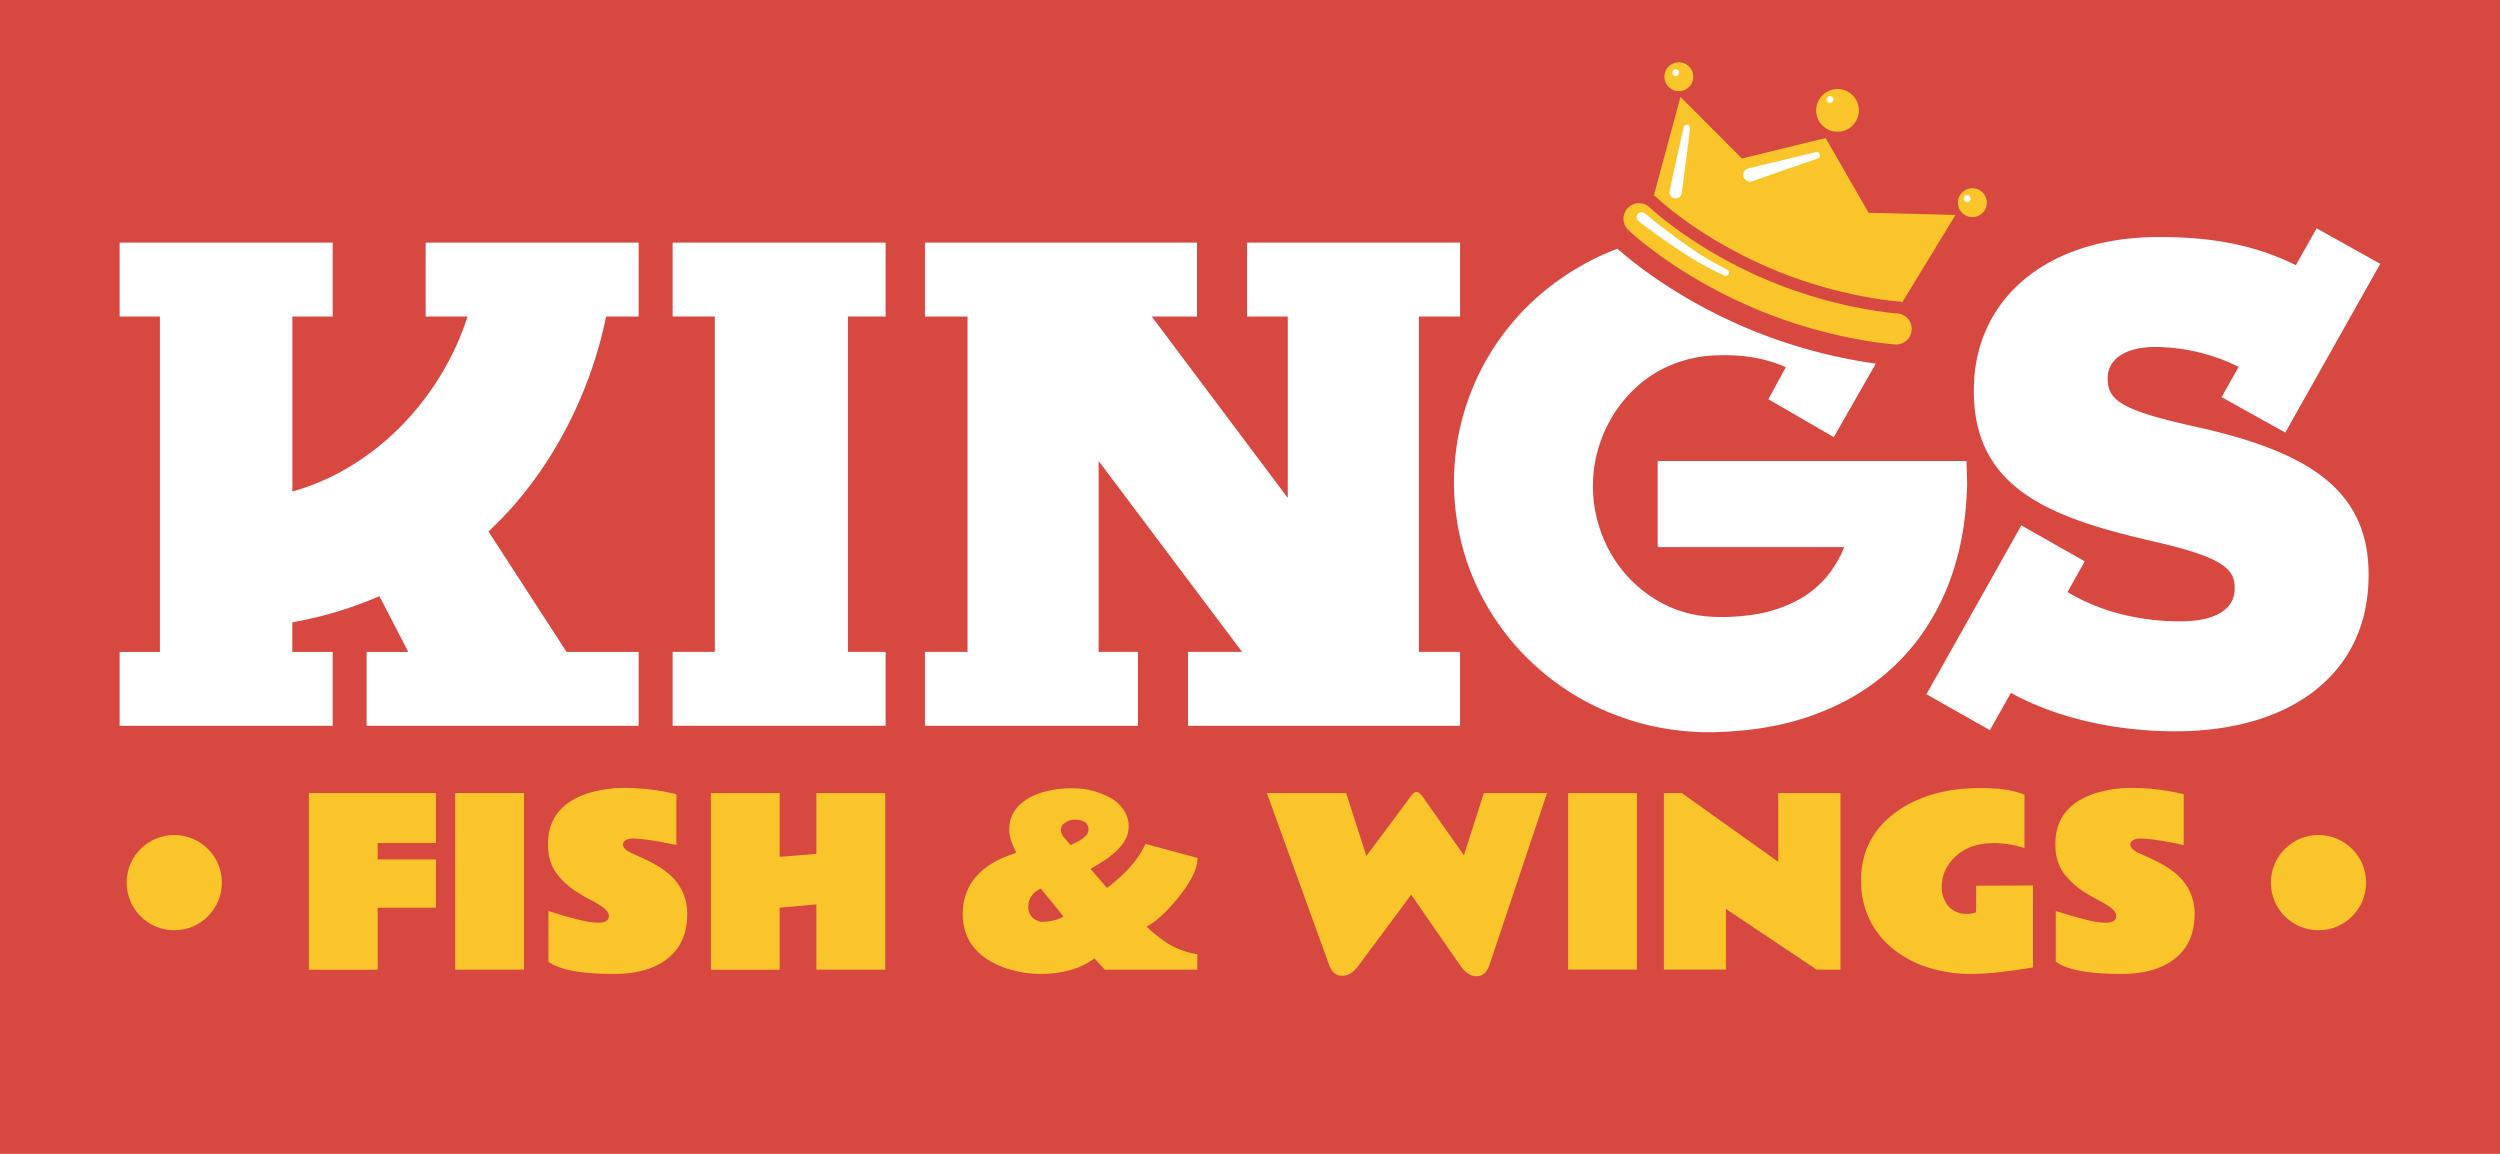 <svg id="Layer_1" data-name="Layer 1" xmlns="http://www.w3.org/2000/svg" viewBox="0 30 1300 600">
<defs><style>.cls-1{fill:#d74841;}.cls-2{fill:#fff;}.cls-3{fill:#fac52b;}</style></defs>
<title>Colour Inverse</title>
<rect class="cls-1" x="-111" y="-172.42" width="1519.88" height="949.15"/>
<path class="cls-2" d="M1139,251.28c-34.44-7.81-43-12.78-43-24.14v-.71c0-8.87,8.17-16,24.85-16a98.65,98.65,0,0,1,43.24,10.35l-8.85,15.72,33.1,18.45,49.4-87.77-33.1-18.45-10.77,19.14c-22.95-11.24-45.42-14.61-71.25-14.61-59.65,0-96.22,33.38-96.22,79.53v.71c0,51.13,40.83,66,93.73,78.11,33.73,7.81,41.9,13.49,41.9,23.79v.71c0,10.65-9.94,17-28.41,17-19.12,0-40.19-4.27-58.53-15.23l9-16-33-18.68L1001.75,391l33,18.68,10.92-19.4c25,13.85,56.32,20,85.51,20,60.36,0,100.48-30.18,100.48-81v-.71C1231.68,282.17,1196.17,263.71,1139,251.28Z"/>
<polygon class="cls-2" points="648.48 194.58 669.64 194.58 669.64 288.92 598.9 194.58 622.44 194.58 622.44 156.15 480.97 156.15 480.97 194.58 503.12 194.58 503.12 368.97 480.97 368.97 480.97 407.41 591.73 407.41 591.73 368.97 571.29 368.97 571.29 269.74 645.88 368.97 617.77 368.97 617.77 407.41 759.24 407.41 759.24 368.97 737.82 368.97 737.82 194.58 759.24 194.58 759.24 156.15 648.48 156.15 648.48 194.58"/>
<path class="cls-2" d="M221.34,194.58h21.79c-13.6,42.42-48,79-91.1,91v-91H173V156.15H62.21v38.43H83.15V369H62.21v38.43H173V369H152V353.6A200.91,200.91,0,0,0,197.3,340l15,29H190.63v38.43H332.1V369H294.61L254,306.36C284.62,278,306.55,237,315.18,194.58H332.1V156.15H221.34Z"/>
<polygon class="cls-2" points="349.76 194.58 371.69 194.58 371.69 368.97 349.76 368.97 349.76 407.41 460.52 407.41 460.52 368.97 440.92 368.97 440.92 194.58 460.52 194.58 460.52 156.15 349.76 156.15 349.76 194.58"/>
<path class="cls-2" d="M1019.51,269.73H862v44.77h97a59.93,59.93,0,0,1-7.6,13.47,50.42,50.42,0,0,1-16.71,14.18,70.1,70.1,0,0,1-22.91,7.43,104.9,104.9,0,0,1-13.19,1.22c-2.24.15-4.58,0-6.87,0-2.12-.12-4-.2-6-.48a60.77,60.77,0,0,1-22.07-7,67.16,67.16,0,0,1-29.62-32.82,70,70,0,0,1,17.09-79.39,61.17,61.17,0,0,1,18.87-11.7,64.67,64.67,0,0,1,22.3-4.59c12.27-.55,24.81.94,36.36,6.16l-.73,1.26-8.35,15.37,34,19.71,21.85-38.23a268.77,268.77,0,0,1-68.3-19c-36.24-15.54-59.31-34.74-66.05-40.76a133.91,133.91,0,0,0-32.63,17.86,128.66,128.66,0,0,0-51.16,121.24A126.55,126.55,0,0,0,771.51,342a128.49,128.49,0,0,0,28.26,35.42,130.32,130.32,0,0,0,38.08,23.5,140.75,140.75,0,0,0,21.27,6.63,143.2,143.2,0,0,0,21.93,3c3.64.25,7.41.22,10.93.17,3.35-.15,6.66-.24,10-.54a163.7,163.7,0,0,0,20.4-2.7,134.86,134.86,0,0,0,40.66-14.87,113.84,113.84,0,0,0,34.11-29.8,123.08,123.08,0,0,0,19.67-39.65c4.14-13.82,5.72-27.78,6.09-41.4l-.32-12.05Z"/>
<path class="cls-3" d="M1032.53,138.36a7.51,7.51,0,1,0-4.11,4A7.46,7.46,0,0,0,1032.53,138.36Z"/>
<path class="cls-3" d="M879.88,72.87a7.5,7.5,0,1,0-4.12,4A7.52,7.52,0,0,0,879.88,72.87Z"/>
<path class="cls-3" d="M951.15,97.62A11.1,11.1,0,1,0,945.32,83,11.11,11.11,0,0,0,951.15,97.62Z"/>
<path class="cls-3" d="M862.21,133.39c.28.27,21.5,20.31,58.13,36,35.08,15.06,66.14,17.3,66.45,17.32a14.36,14.36,0,0,1,2.44.41l27.63-45.36-45.19-1.12-22.35-38.85L905.79,112.4l-31.95-32L860,131.67A14.37,14.37,0,0,1,862.21,133.39Z"/>
<path class="cls-3" d="M985.86,209.09l-.53,0c-1.41-.09-35-2.42-73.82-19.09-40.77-17.49-63.86-39.54-64.82-40.46a8.07,8.07,0,0,1,11.21-11.62h0c.22.21,22.11,21,60,37.25,36.17,15.52,68.18,17.79,68.5,17.81a8.07,8.07,0,0,1-.52,16.13Z"/>
<path class="cls-2" d="M878.86,96.89l-4.3,33.34a3.21,3.21,0,1,1-6.36-.82c0-.09,0-.19,0-.28l7.22-32.83a1.72,1.72,0,0,1,3.39.59Z"/>
<path class="cls-2" d="M855.27,140.9c6.66,5.5,13.61,10.82,20.69,15.83a162.08,162.08,0,0,0,22.14,13.46l0,0a1.72,1.72,0,0,1-1.45,3.12,165.56,165.56,0,0,1-23.15-13c-7.38-4.85-14.52-10-21.54-15.37a2.59,2.59,0,0,1,3.16-4.1l.06,0Z"/>
<path class="cls-2" d="M909.26,117.51l34.87-8.37a1.72,1.72,0,0,1,1,3.31l-33.89,11.74a3.48,3.48,0,1,1-2.28-6.57Z"/>
<circle class="cls-2" cx="871.4" cy="67.8" r="1.77"/>
<circle class="cls-2" cx="951.63" cy="81.77" r="1.77"/>
<circle class="cls-2" cx="1022.92" cy="133.23" r="1.77"/>
<path class="cls-3" d="M160.62,442.38H226.7v26h-30.3v8.51h30.3V502h-30.3v32.26H160.62Z"/>
<path class="cls-3" d="M272.47,534.21H236.7V442.38h35.77Z"/>
<path class="cls-3" d="M319.45,536.45q-25.82,0-34.27-6.38V503.73l1.7.52,3.71,1.15q5.23,1.61,11,3a41.36,41.36,0,0,0,9.29,1.41q5.75,0,5.75-3.51,0-2.7-4.95-5.75-2.24-1.38-5.09-2.87t-5.78-3.34A40.15,40.15,0,0,1,289.29,484q-4.34-5.92-4.34-15,0-19.72,20.82-26.51a62.92,62.92,0,0,1,19.52-2.76,112.94,112.94,0,0,1,23.14,2.53q2.47.52,3.28.75v26.4q-15.64-3.34-22.48-3.34a7,7,0,0,0-4,.92,2.57,2.57,0,0,0-1.32,2.07,3.59,3.59,0,0,0,1.15,2.39,12.16,12.16,0,0,0,4,2.47q2.82,1.24,6.58,3a69.57,69.57,0,0,1,7,3.77q14.72,9,14.72,24.67,0,14.84-10,22.94T319.45,536.45Z"/>
<path class="cls-3" d="M424.51,442.38h35.82v91.83H424.51V500.28L405.42,502v32.26H369.65V442.38h35.77v33.18L424.51,474Z"/>
<path class="cls-3" d="M575.63,491.72q14.66-11,20-22.89l27.08,7.3q.06,7.71-9.14,19.49t-17.31,16.22a69.48,69.48,0,0,0,12.28,9.55,44.46,44.46,0,0,0,14.06,4.83v8H574.48l-5.35-5.87a38.1,38.1,0,0,1-11.62,5.81,58.83,58.83,0,0,1-24.93,1.64q-11.53-1.93-19.18-6.93-12.77-8.39-12.77-23.52,0-11.1,6.38-18.83t18.11-11.87q2.41-.86,3.39-1.32-3.68-7-3.68-11.53a18.17,18.17,0,0,1,1.32-7.45q3.68-8.4,15.41-12.19a53.72,53.72,0,0,1,16.5-2.24,39.8,39.8,0,0,1,18.23,4.37,19.81,19.81,0,0,1,9.2,8.91,15,15,0,0,1,1.41,6.35,13.67,13.67,0,0,1-1.29,6.15,22,22,0,0,1-3.36,5,32.85,32.85,0,0,1-4.46,4.17q-2.41,1.87-4.63,3.28t-3.88,2.36a11.75,11.75,0,0,0-2.13,1.41Zm-34.39.34q-6.5,3.11-6.5,9.43a7.19,7.19,0,0,0,4.54,7.19,6.64,6.64,0,0,0,2.76.69,25.36,25.36,0,0,0,5.87-.8,15.92,15.92,0,0,0,5.12-2ZM566,461.41q0-5.17-7.3-5.18a8.21,8.21,0,0,0-4.83,1.58,4.48,4.48,0,0,0-2.24,3.65,6.81,6.81,0,0,0,1.9,4.31l3.16,3.68q.57-.34,2.07-1Q566,465.15,566,461.41Z"/>
<path class="cls-3" d="M700,442.38l10.52,32.72,22.94-30.76a12.21,12.21,0,0,1,1.73-2,2.73,2.73,0,0,1,1.73-.46q1.15,0,2.93,2.47l21.39,30.42,10.35-32.37h32.89l-30,89.48q-2,5.75-6.61,5.75t-8.34-5.29l-25.7-37.09-27.66,37.2q-3.74,4.95-8.34,4.95t-6.73-5.75l-32.32-89.25Z"/>
<path class="cls-3" d="M851.19,534.21H815.42V442.38h35.77Z"/>
<path class="cls-3" d="M865.22,442.38h9.32l50.14,35.77V442.38h32.37v91.83H944.69l-47.21-31.57v31.57H865.22Z"/>
<path class="cls-3" d="M1044.63,490.51l8.8-.06q3.22,0,3.74-.06v42.67q-20.18,3.39-32.2,3.39a72.49,72.49,0,0,1-22.54-3.42,55.32,55.32,0,0,1-18.23-9.75A45,45,0,0,1,972.12,508a45.51,45.51,0,0,1-4.37-20.15q0-21.91,17.45-35T1030,439.79q13.4,0,21.22,2.88a13.58,13.58,0,0,0,1.5.52V471a53.37,53.37,0,0,0-15.53-2.59q-12.88,0-20.18,6.84T1009.72,491a15,15,0,0,0,3.42,10.18,11.76,11.76,0,0,0,9.4,4,12,12,0,0,0,4.95-.81q.11-2.13.11-5.46v-8.34Z"/>
<path class="cls-3" d="M1103.28,536.45q-25.82,0-34.27-6.38V503.73l1.7.52,3.71,1.15q5.23,1.61,11,3a41.36,41.36,0,0,0,9.29,1.41q5.75,0,5.75-3.51,0-2.7-4.95-5.75-2.24-1.38-5.09-2.87t-5.78-3.34A40.15,40.15,0,0,1,1073.12,484q-4.34-5.92-4.34-15,0-19.72,20.82-26.51a62.92,62.92,0,0,1,19.52-2.76,112.94,112.94,0,0,1,23.14,2.53q2.47.52,3.28.75v26.4q-15.64-3.34-22.48-3.34a7,7,0,0,0-4,.92,2.57,2.57,0,0,0-1.32,2.07,3.59,3.59,0,0,0,1.15,2.39,12.16,12.16,0,0,0,4,2.47q2.82,1.24,6.58,3a69.57,69.57,0,0,1,7,3.77q14.72,9,14.72,24.67,0,14.84-10,22.94T1103.28,536.45Z"/>
<circle class="cls-3" cx="90.62" cy="488.97" r="24.76"/>
<circle class="cls-3" cx="1205.61" cy="488.97" r="24.76"/>
</svg>